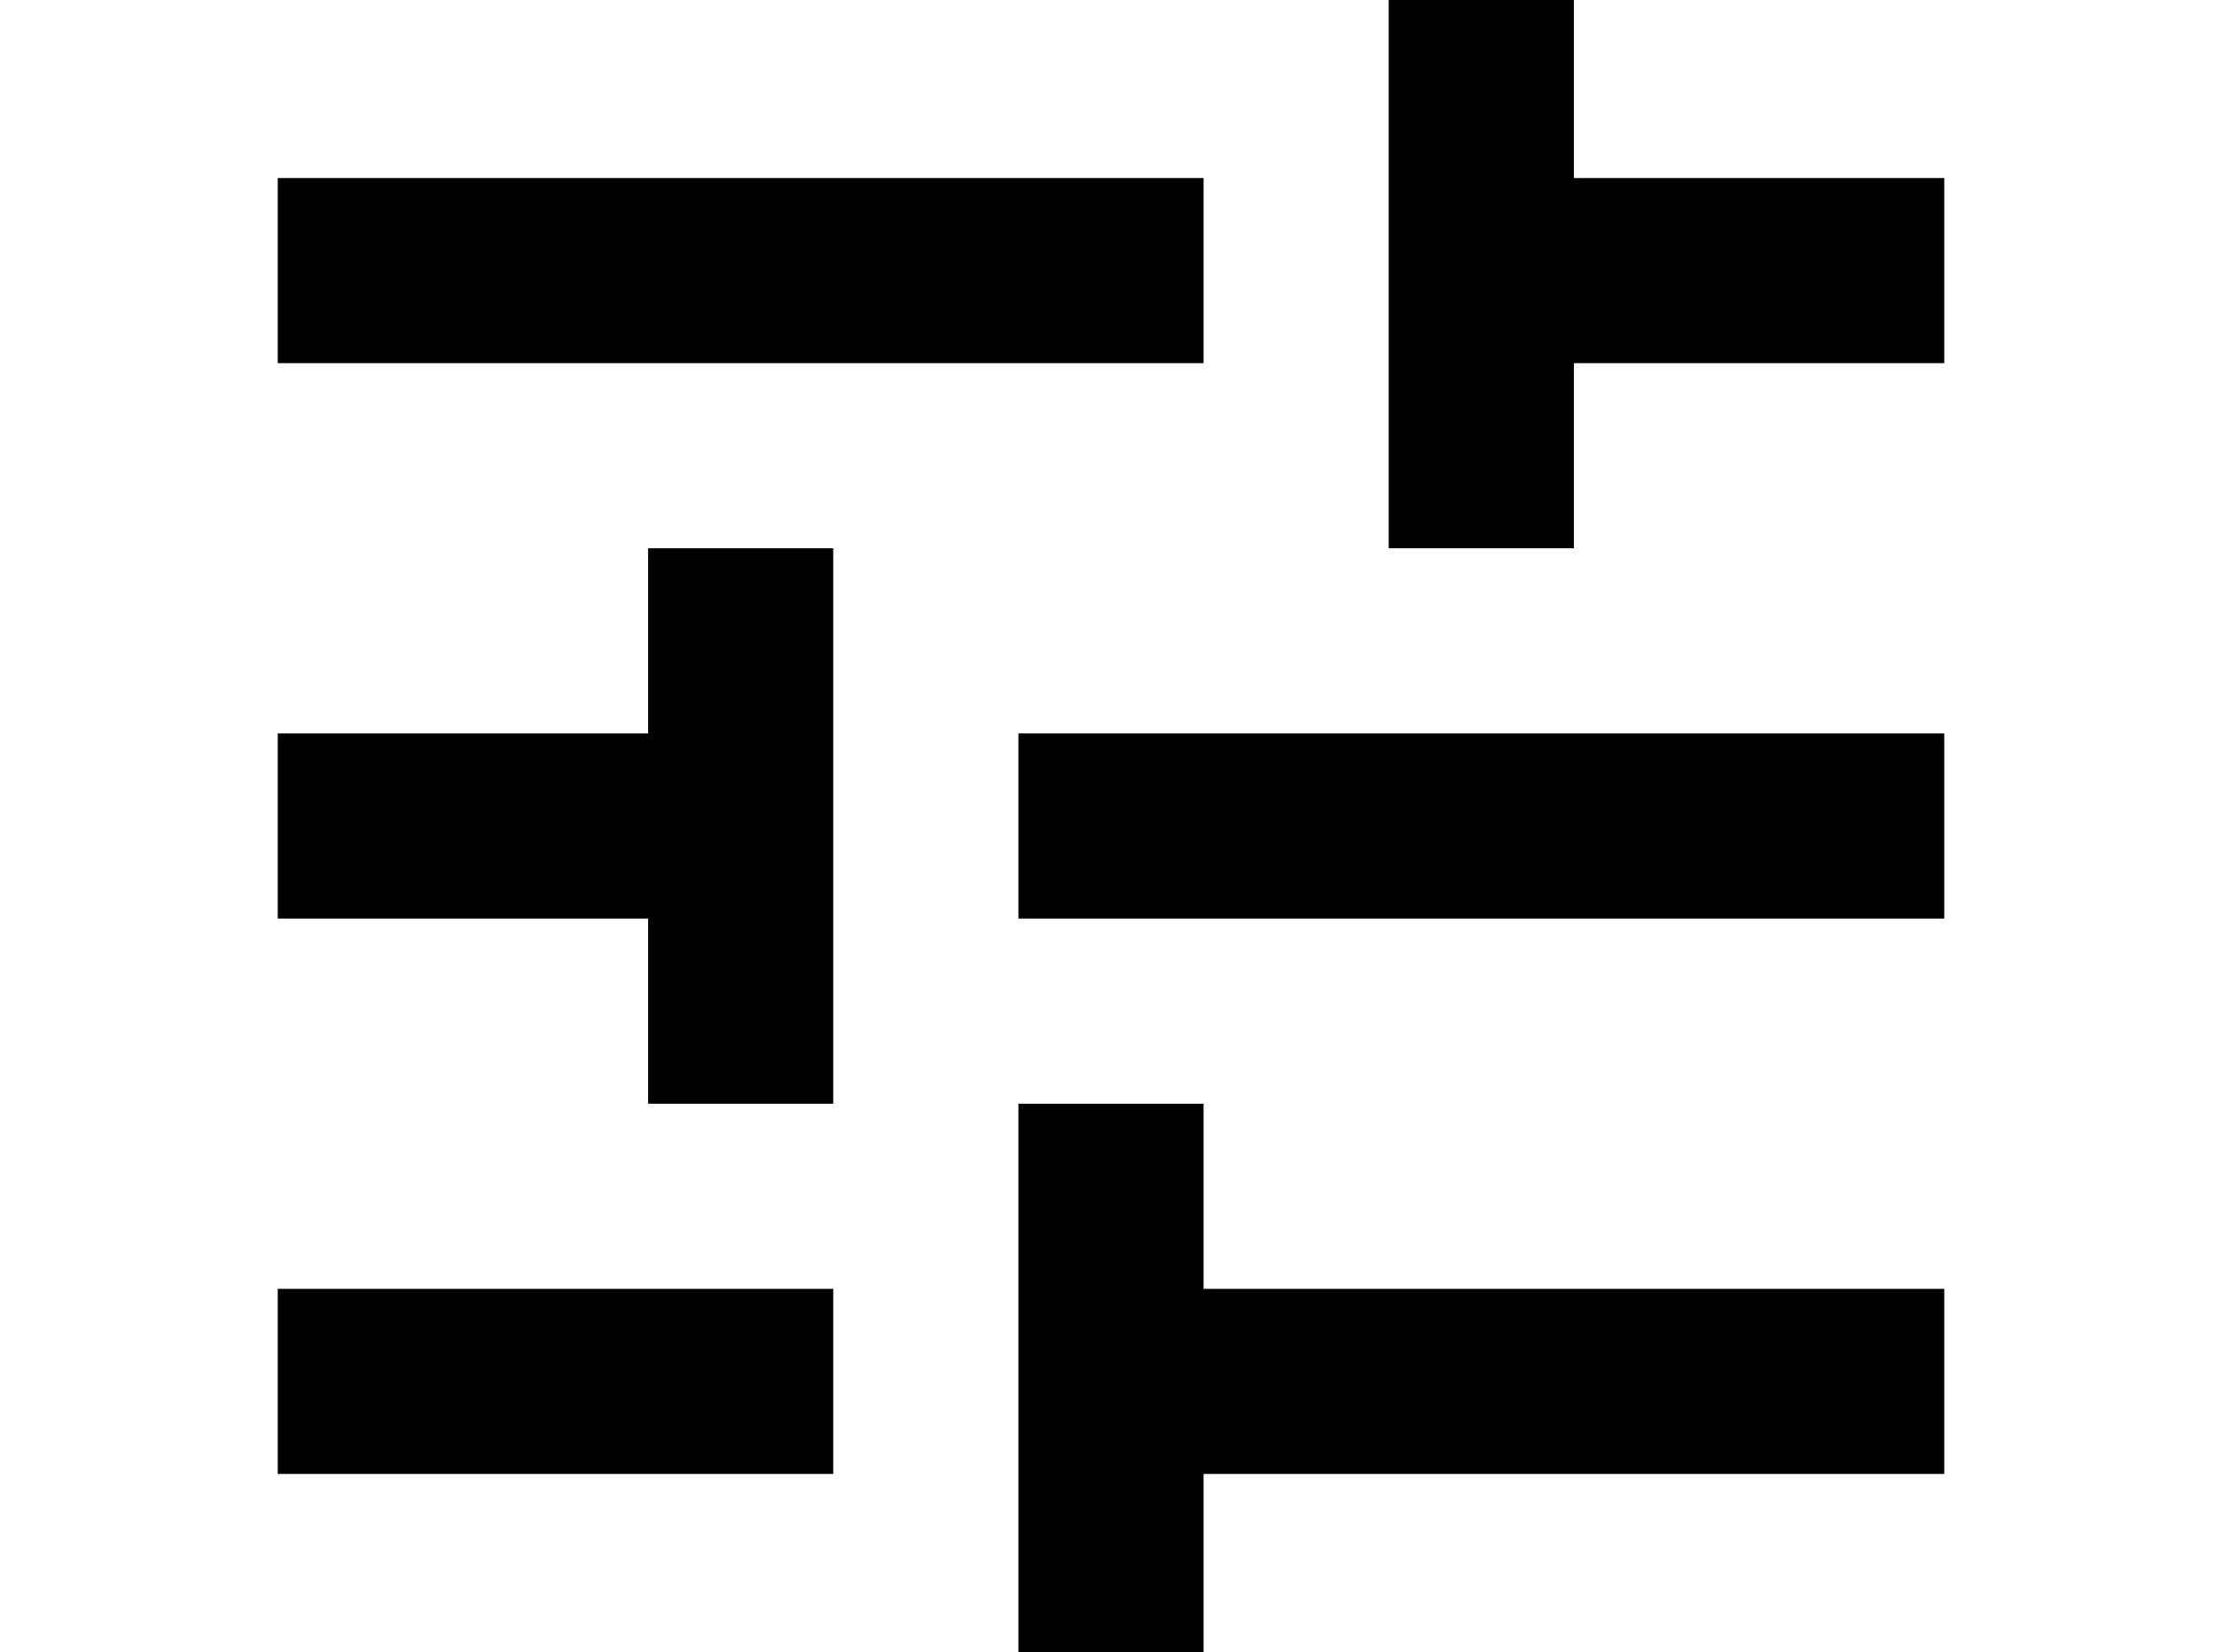 <svg width="39" height="29" viewBox="0 0 39 29" fill="none" xmlns="http://www.w3.org/2000/svg">
<g clip-path="url(#clip0_15_257)">
<path d="M4.875 22.625V25.875H14.625V22.625H4.875ZM4.875 3.125V6.375H21.125V3.125H4.875ZM21.125 29.125V25.875H34.125V22.625H21.125V19.375H17.875V29.125H21.125ZM11.375 9.625V12.875H4.875V16.125H11.375V19.375H14.625V9.625H11.375ZM34.125 16.125V12.875H17.875V16.125H34.125ZM24.375 9.625H27.625V6.375H34.125V3.125H27.625V-0.125H24.375V9.625Z" fill="black"/>
</g>
<defs>
<clipPath id="clip0_15_257">
<rect width="29" height="39" fill="white" transform="matrix(0 -1 1 0 0 29)"/>
</clipPath>
</defs>
</svg>
